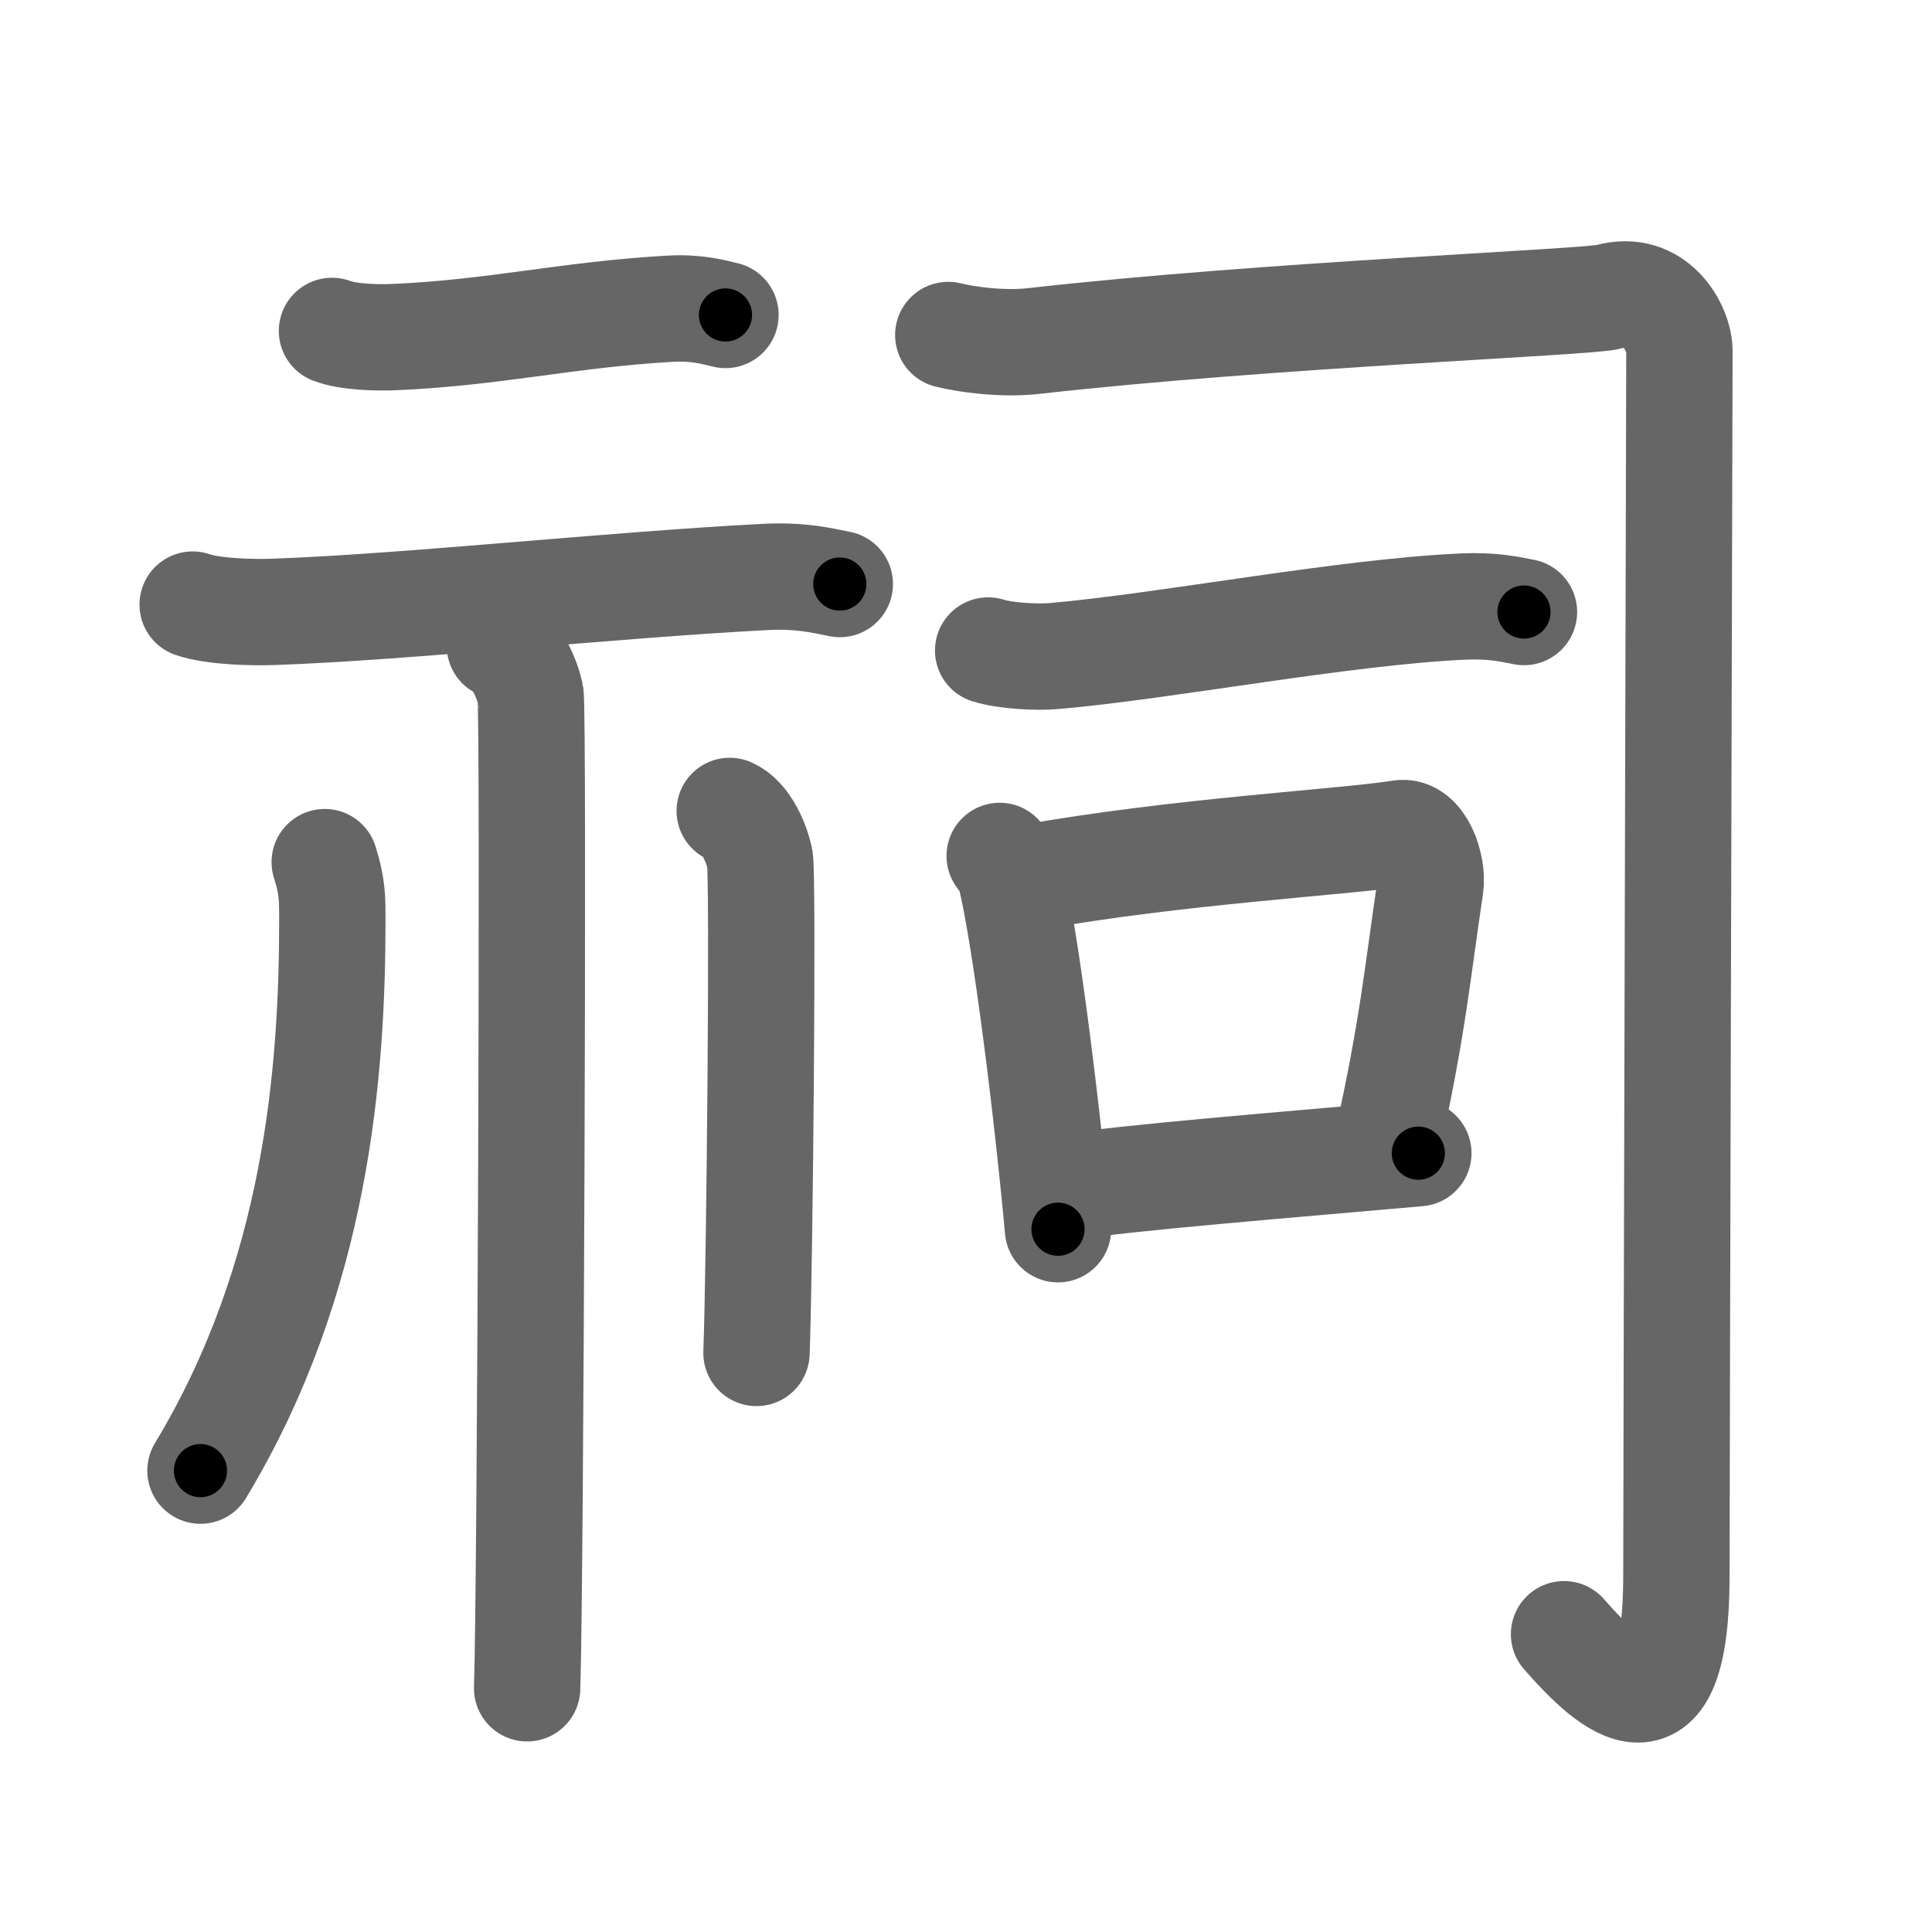 <svg xmlns="http://www.w3.org/2000/svg" width="109" height="109" viewBox="0 0 109 109" id="7960"><g fill="none" stroke="#666" stroke-width="6" stroke-linecap="round" stroke-linejoin="round"><g><g><g><path d="M18.73,18.67c0.91,0.35,2.56,0.39,3.47,0.35c5.68-0.24,9.8-1.27,15.56-1.6c1.51-0.09,2.42,0.17,3.17,0.35" /><path d="M10.87,34.11c1.2,0.41,3.39,0.45,4.59,0.41C23,34.25,34.5,33,43.19,32.55c1.99-0.1,3.19,0.2,4.19,0.4" /></g><g><path d="M28.2,36.43c0.96,0.42,1.54,1.89,1.73,2.74c0.19,0.84,0,50.82-0.19,56.08" /><path d="M18.32,48.64c0.44,1.38,0.43,2.09,0.43,3.25c0,8.52-0.86,20.18-7.44,31.08" /><path d="M41.17,45.75c0.95,0.41,1.52,1.86,1.7,2.69c0.19,0.83,0,22.73-0.19,27.89" /></g></g><g><path d="M53.5,18.9c1,0.25,3.06,0.54,4.82,0.34c13.18-1.49,31.34-2.18,32.42-2.49c2.67-0.76,4.01,1.78,4.01,3.05s-0.17,63.26-0.17,69.1c0,9.65-3.67,6.35-6.34,3.3" /><g><path d="M55.75,36.7c0.98,0.31,2.77,0.4,3.75,0.31c6.23-0.54,16.33-2.49,23.06-2.79c1.63-0.07,2.61,0.15,3.42,0.31" /></g><g><path d="M56.4,48.29c0.25,0.36,0.51,0.67,0.62,1.13c0.87,3.62,2.08,13.43,2.67,19.93" /><path d="M57.97,49.53c8.53-1.53,17.88-2.01,21.04-2.52c1.16-0.19,1.85,1.88,1.69,2.99c-0.69,4.55-0.97,7.92-2.44,14.49" /><path d="M59.94,67.01c3.72-0.58,12.31-1.26,20.08-1.95" /></g></g></g></g><g fill="none" stroke="#000" stroke-width="3" stroke-linecap="round" stroke-linejoin="round"><path d="M18.73,18.67c0.91,0.35,2.56,0.39,3.47,0.35c5.68-0.24,9.8-1.27,15.56-1.6c1.51-0.09,2.42,0.17,3.17,0.35" stroke-dasharray="22.359" stroke-dashoffset="22.359"><animate attributeName="stroke-dashoffset" values="22.359;22.359;0" dur="0.224s" fill="freeze" begin="0s;7960.click" /></path><path d="M10.87,34.11c1.2,0.41,3.39,0.45,4.59,0.41C23,34.25,34.5,33,43.19,32.55c1.99-0.1,3.19,0.2,4.19,0.4" stroke-dasharray="36.653" stroke-dashoffset="36.653"><animate attributeName="stroke-dashoffset" values="36.653" fill="freeze" begin="7960.click" /><animate attributeName="stroke-dashoffset" values="36.653;36.653;0" keyTimes="0;0.379;1" dur="0.591s" fill="freeze" begin="0s;7960.click" /></path><path d="M28.2,36.43c0.96,0.42,1.54,1.89,1.73,2.74c0.19,0.84,0,50.82-0.19,56.08" stroke-dasharray="59.425" stroke-dashoffset="59.425"><animate attributeName="stroke-dashoffset" values="59.425" fill="freeze" begin="7960.click" /><animate attributeName="stroke-dashoffset" values="59.425;59.425;0" keyTimes="0;0.499;1" dur="1.185s" fill="freeze" begin="0s;7960.click" /></path><path d="M18.32,48.64c0.44,1.38,0.43,2.09,0.43,3.25c0,8.52-0.86,20.18-7.44,31.08" stroke-dasharray="35.672" stroke-dashoffset="35.672"><animate attributeName="stroke-dashoffset" values="35.672" fill="freeze" begin="7960.click" /><animate attributeName="stroke-dashoffset" values="35.672;35.672;0" keyTimes="0;0.768;1" dur="1.542s" fill="freeze" begin="0s;7960.click" /></path><path d="M41.17,45.75c0.95,0.41,1.52,1.86,1.7,2.69c0.19,0.83,0,22.73-0.19,27.89" stroke-dasharray="31.179" stroke-dashoffset="31.179"><animate attributeName="stroke-dashoffset" values="31.179" fill="freeze" begin="7960.click" /><animate attributeName="stroke-dashoffset" values="31.179;31.179;0" keyTimes="0;0.832;1" dur="1.854s" fill="freeze" begin="0s;7960.click" /></path><path d="M53.5,18.9c1,0.25,3.06,0.54,4.82,0.34c13.18-1.49,31.34-2.18,32.42-2.49c2.67-0.76,4.01,1.78,4.01,3.05s-0.17,63.26-0.17,69.1c0,9.65-3.67,6.35-6.34,3.3" stroke-dasharray="124.934" stroke-dashoffset="124.934"><animate attributeName="stroke-dashoffset" values="124.934" fill="freeze" begin="7960.click" /><animate attributeName="stroke-dashoffset" values="124.934;124.934;0" keyTimes="0;0.664;1" dur="2.793s" fill="freeze" begin="0s;7960.click" /></path><path d="M55.75,36.7c0.98,0.31,2.77,0.4,3.75,0.31c6.23-0.54,16.33-2.49,23.06-2.79c1.63-0.07,2.61,0.15,3.42,0.31" stroke-dasharray="30.461" stroke-dashoffset="30.461"><animate attributeName="stroke-dashoffset" values="30.461" fill="freeze" begin="7960.click" /><animate attributeName="stroke-dashoffset" values="30.461;30.461;0" keyTimes="0;0.902;1" dur="3.098s" fill="freeze" begin="0s;7960.click" /></path><path d="M56.4,48.29c0.25,0.36,0.51,0.67,0.62,1.13c0.87,3.62,2.08,13.43,2.67,19.93" stroke-dasharray="21.417" stroke-dashoffset="21.417"><animate attributeName="stroke-dashoffset" values="21.417" fill="freeze" begin="7960.click" /><animate attributeName="stroke-dashoffset" values="21.417;21.417;0" keyTimes="0;0.935;1" dur="3.312s" fill="freeze" begin="0s;7960.click" /></path><path d="M57.97,49.53c8.53-1.53,17.88-2.01,21.04-2.52c1.16-0.19,1.85,1.88,1.69,2.99c-0.69,4.55-0.97,7.92-2.44,14.49" stroke-dasharray="39.738" stroke-dashoffset="39.738"><animate attributeName="stroke-dashoffset" values="39.738" fill="freeze" begin="7960.click" /><animate attributeName="stroke-dashoffset" values="39.738;39.738;0" keyTimes="0;0.893;1" dur="3.709s" fill="freeze" begin="0s;7960.click" /></path><path d="M59.94,67.01c3.72-0.58,12.31-1.26,20.08-1.95" stroke-dasharray="20.178" stroke-dashoffset="20.178"><animate attributeName="stroke-dashoffset" values="20.178" fill="freeze" begin="7960.click" /><animate attributeName="stroke-dashoffset" values="20.178;20.178;0" keyTimes="0;0.948;1" dur="3.911s" fill="freeze" begin="0s;7960.click" /></path></g></svg>